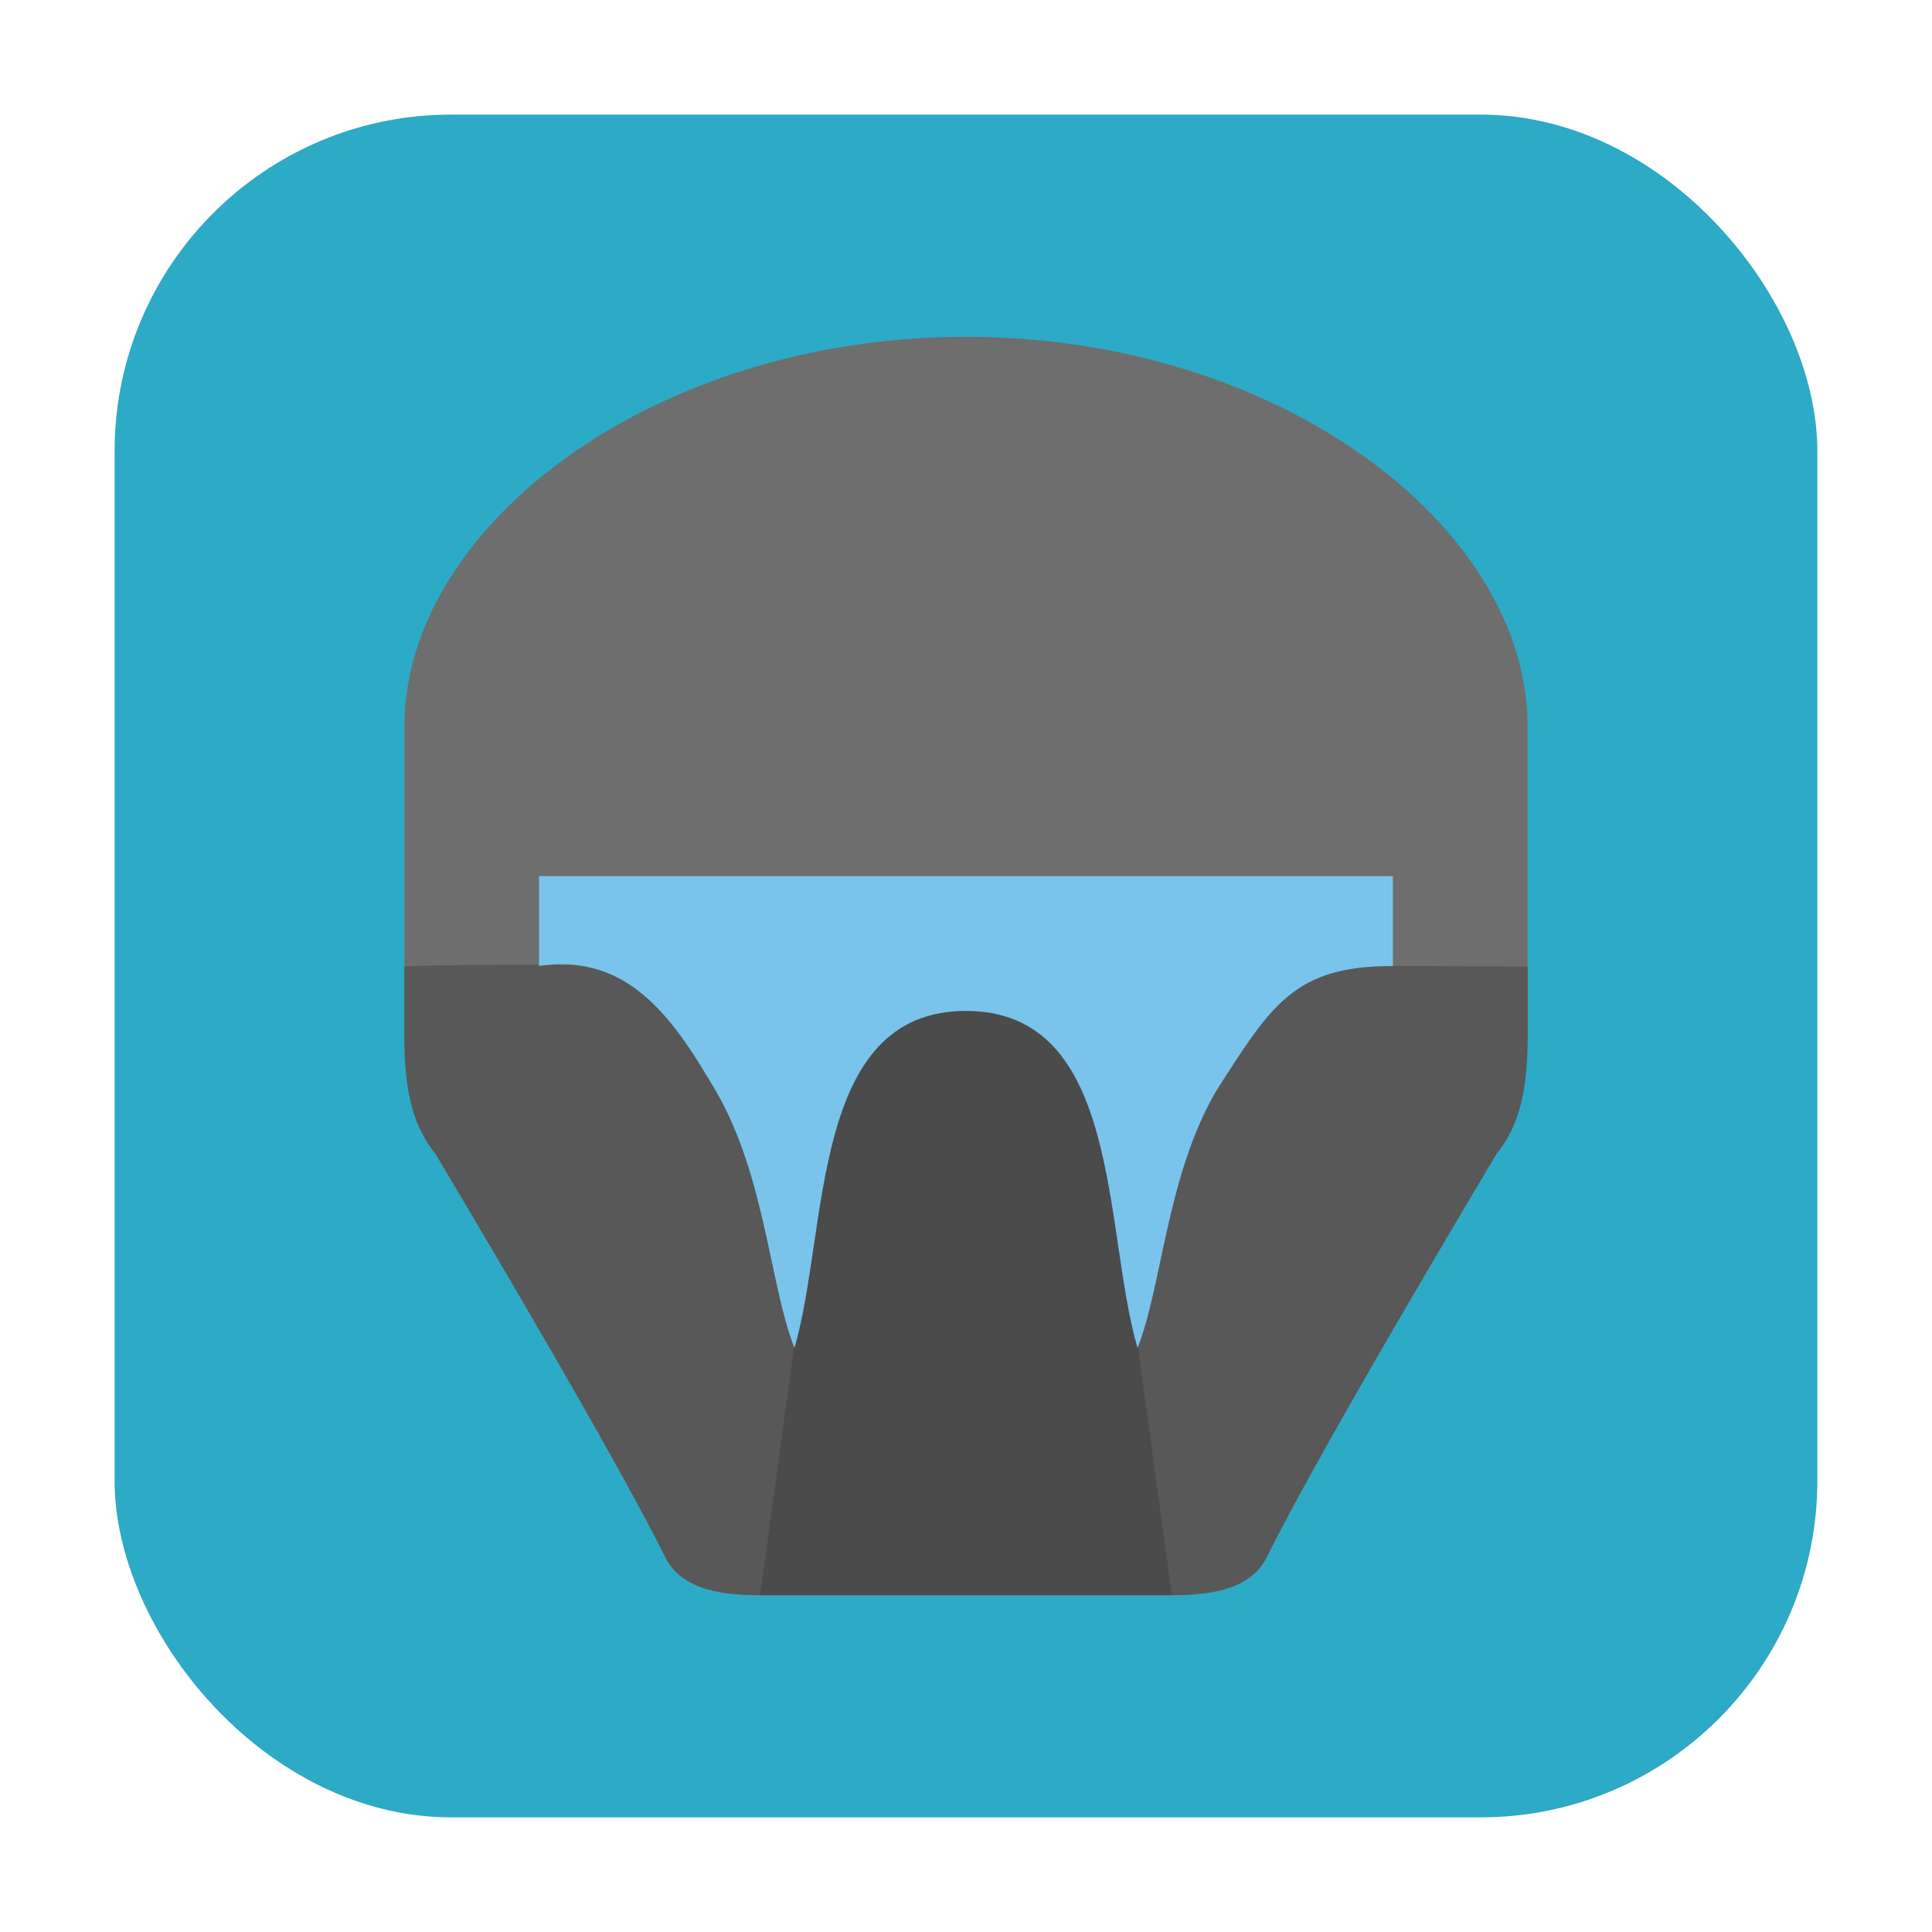 <svg xmlns="http://www.w3.org/2000/svg" width="32" height="32"><rect width="28.203" height="28.203" x="1.898" y="1.898" ry="5.575" fill="#2caac6" fill-rule="evenodd"/><path d="M6.698 12.033V16c0 .88-.07 2.396.51 3.102.964 1.616 3.031 5.113 3.824 6.714.259.478.834.605 1.559.605h6.819c.724 0 1.299-.127 1.558-.605.793-1.601 2.86-5.098 3.824-6.714.58-.706.51-2.221.51-3.102v-3.967c0-3.328-4.134-6.454-9.302-6.454-5.168 0-9.302 3.126-9.302 6.454z" fill="#6e6e6e"/><path d="M7.998 15.982c-.603.004-1.206.013-1.3.028v.511c0 .88-.07 1.875.51 2.58.964 1.617 3.03 5.114 3.824 6.715.259.478.834.605 1.559.605h6.819c.724 0 1.3-.127 1.558-.605.793-1.601 2.86-5.098 3.825-6.714.58-.706.508-1.7.508-2.58v-.512c-.108 0-2.266-.015-2.361-.01-2.102-.018-2.014.733-2.879 2.085-.811 1.4-.815 3.149-1.22 4.168-.57-1.967-.256-5.88-2.841-5.88s-2.27 3.913-2.841 5.88c-.405-1.02-.185-2.767-.997-4.168-.562-.952-1.493-2.023-2.726-2.1a61.866 61.866 0 0 0-1.438-.003z" fill="#585858"/><path d="M12.59 26.421h6.82l-.569-4.168c-.57-1.967-.256-5.732-2.841-5.732s-2.27 3.765-2.841 5.732z" fill="#4b4b4b"/><path d="M8.929 14.511V16c1.54-.241 2.298 1.004 2.936 2.084.811 1.401.889 3.224 1.294 4.243.57-1.966.256-5.583 2.841-5.583s2.27 3.617 2.841 5.583c.405-1.019.483-2.842 1.294-4.243.923-1.442 1.296-2.084 2.936-2.084v-1.489H16z" fill="#7ac4eb"/></svg>